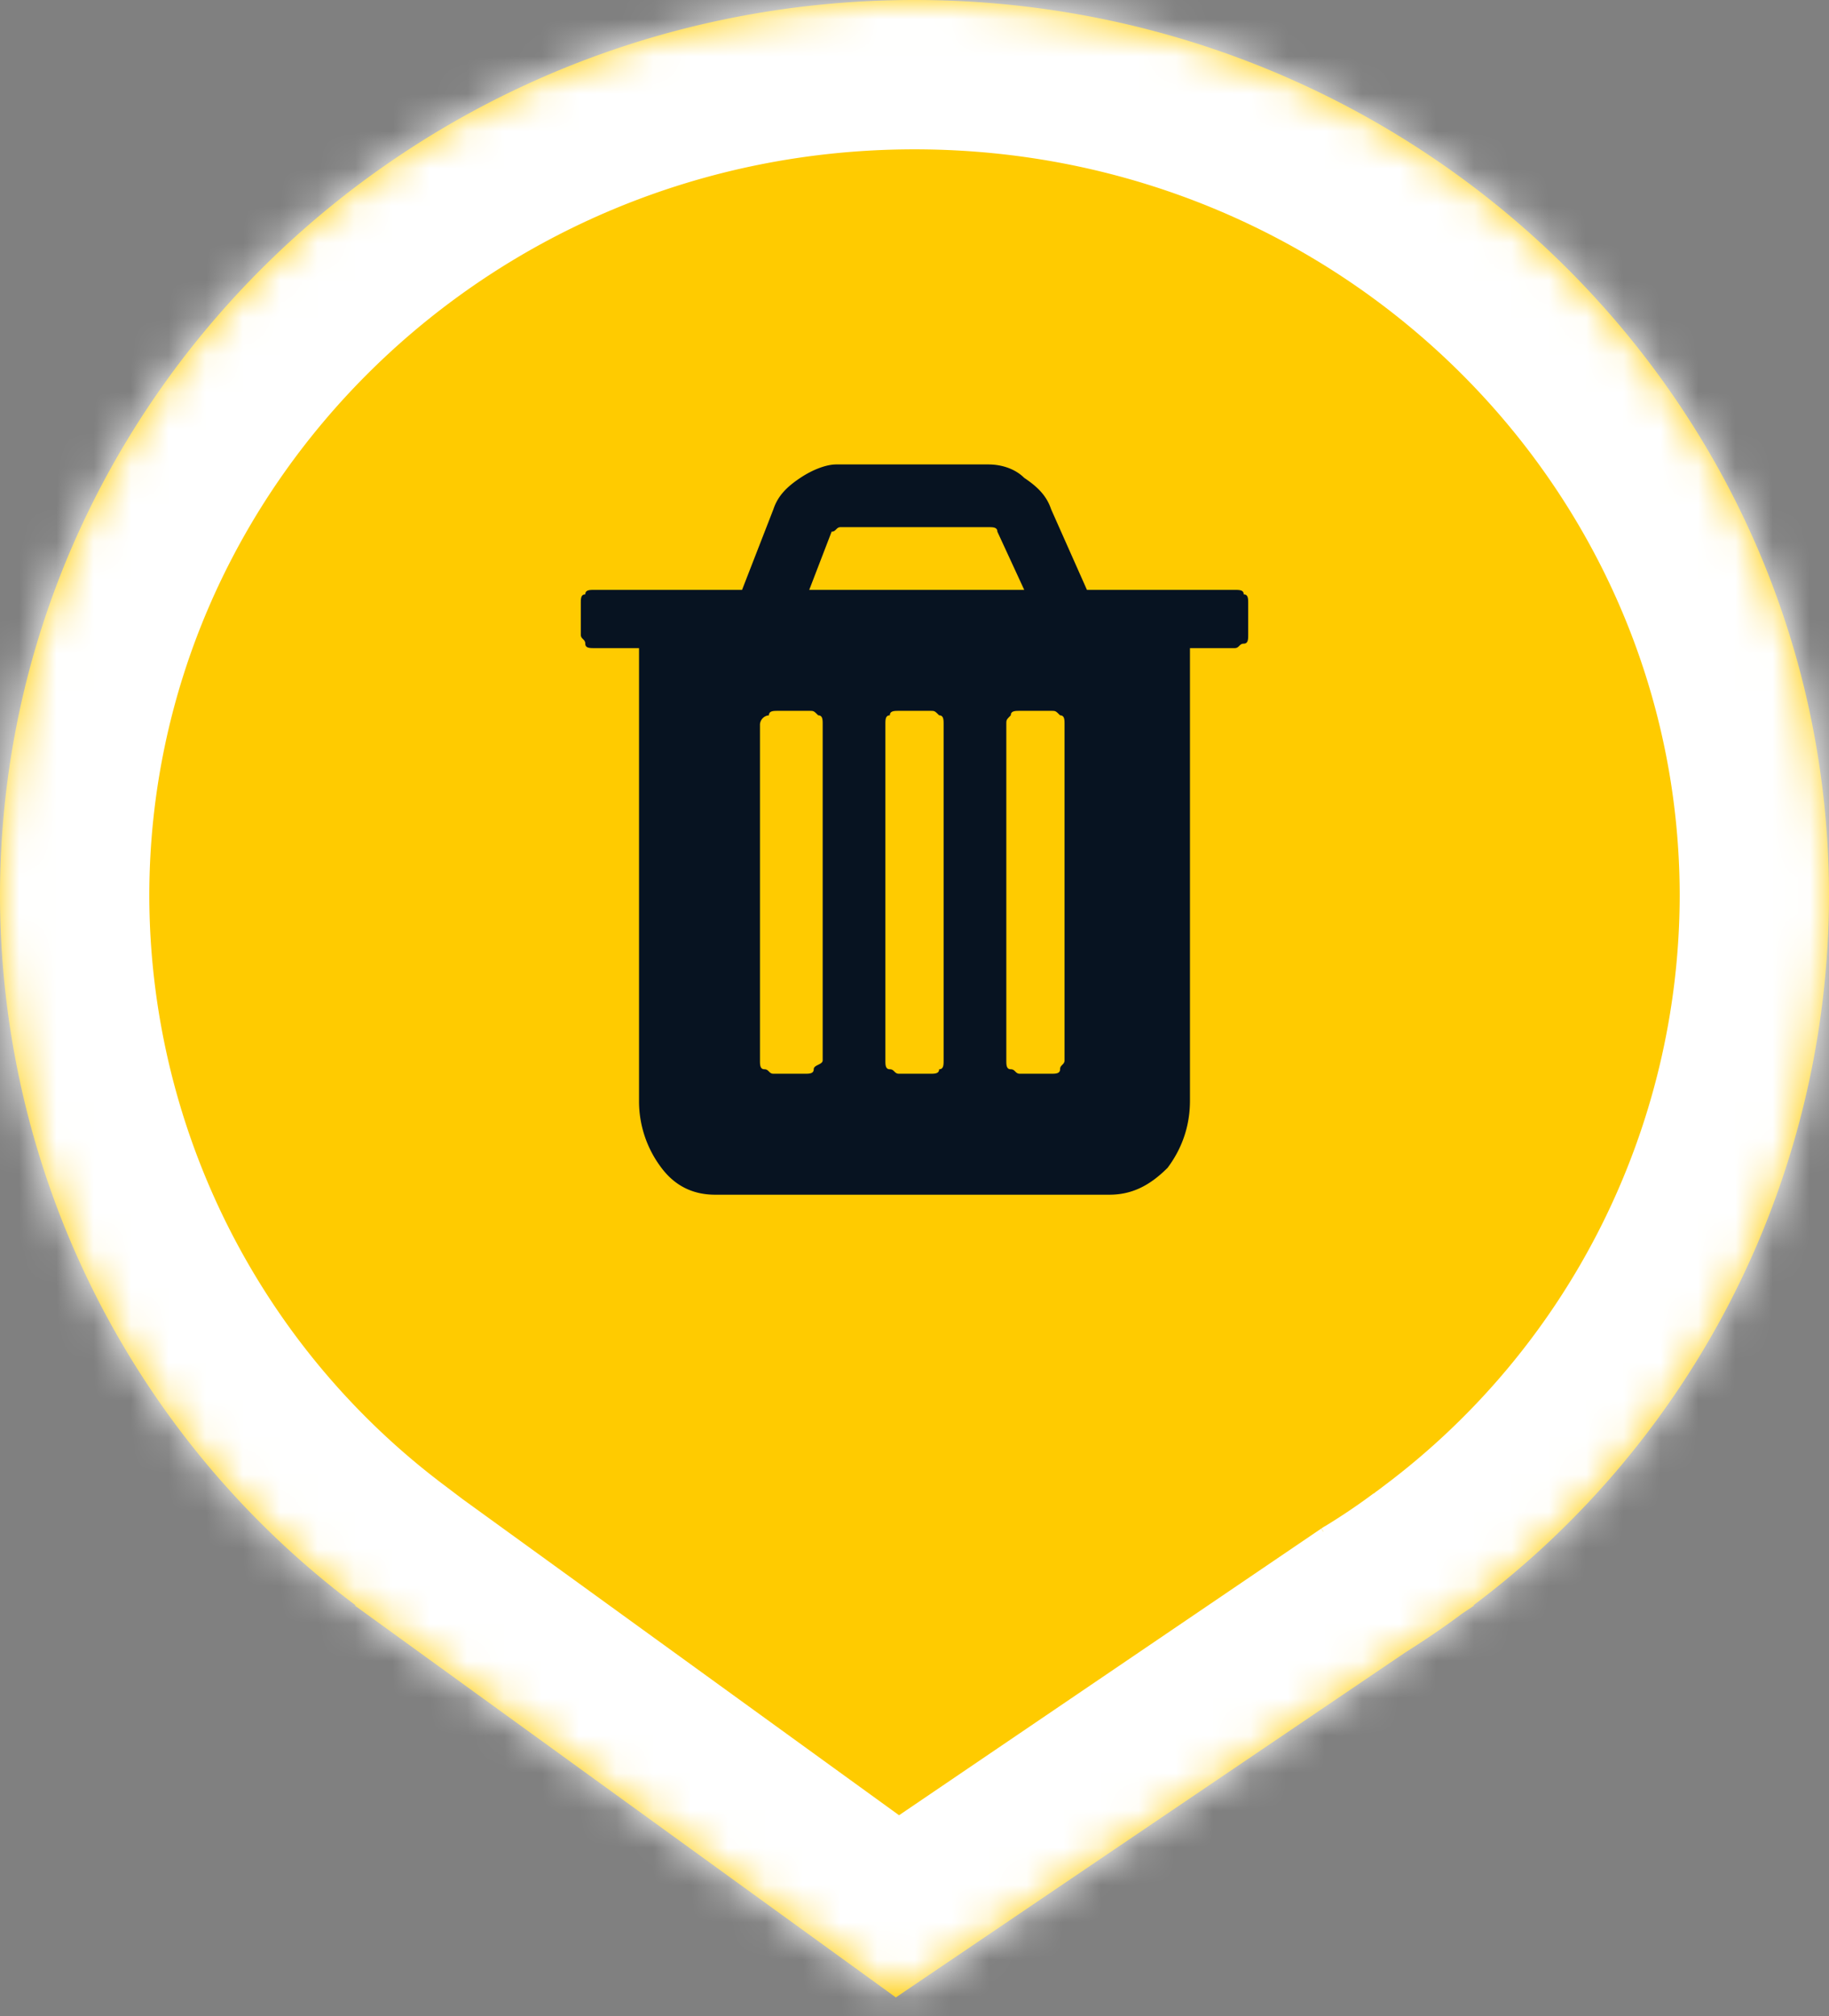 <svg xmlns="http://www.w3.org/2000/svg" width="49" height="54" fill="none"><rect width="100%" height="100%" fill="#808080" stroke="none"/><mask id="a" fill="#fff"><path fill-rule="evenodd" clip-rule="evenodd" d="M39.47 43A23.8 23.8 0 0 0 49 24C49 10.75 38.03 0 24.5 0S0 10.75 0 24a23.8 23.8 0 0 0 9.53 19H9.5L24 53.5l13.65-9.24c.52-.33 1.03-.67 1.52-1.04l.33-.22h-.03z"/></mask><path fill-rule="evenodd" clip-rule="evenodd" d="M39.47 43A23.8 23.8 0 0 0 49 24C49 10.75 38.03 0 24.5 0S0 10.75 0 24a23.8 23.8 0 0 0 9.53 19H9.5L24 53.5l13.65-9.24c.52-.33 1.03-.67 1.52-1.04l.33-.22h-.03z" fill="#FFCB00"/><path d="M39.47 43l-2.41-3.19-9.5 7.19h11.91v-4zM9.53 43v4h11.9l-9.49-7.19L9.53 43zm-.03 0v-4H-2.84l10 7.24L9.5 43zM24 53.5l-2.35 3.24 2.27 1.64 2.32-1.57L24 53.5zm13.65-9.24l-2.12-3.4-.07.04-.06.04 2.25 3.32zm1.52-1.04l-2.24-3.3-.06.03-.06.05 2.36 3.22zm.33-.22l2.24 3.31L52.54 39H39.5v4zM45 24a19.8 19.8 0 0 1-7.94 15.81l4.82 6.38A27.8 27.8 0 0 0 53 24h-8zM24.5 4C35.9 4 45 13.03 45 24h8C53 8.46 40.16-4 24.5-4v8zM4 24C4 13.03 13.1 4 24.5 4v-8C8.84-4-4 8.46-4 24h8zm7.94 15.81A19.8 19.8 0 0 1 4 24h-8A27.8 27.8 0 0 0 7.12 46.19l4.82-6.38zM9.5 47h.03v-8H9.5v8zm16.85 3.26l-14.5-10.5-4.7 6.48 14.5 10.5 4.7-6.48zm9.05-9.32L21.76 50.2l4.48 6.62 13.65-9.24-4.49-6.63zm1.4-.94c-.4.3-.83.59-1.27.86l4.23 6.79c.61-.38 1.2-.78 1.78-1.2L36.8 40zm.46-.31l-.33.22 4.49 6.62.32-.22-4.48-6.62zM39.47 47h.03v-8h-.03v8z" fill="#fff" mask="url(#a)"/><path d="M33.44 16.16V17c0 .12 0 .24-.12.24s-.12.12-.24.12h-1.2v12.12c0 .72-.24 1.32-.6 1.8-.48.48-.96.72-1.56.72H19.16c-.6 0-1.08-.24-1.44-.72a2.95 2.95 0 0 1-.6-1.8V17.36h-1.2c-.12 0-.24 0-.24-.12s-.12-.12-.12-.24v-.84c0-.12 0-.24.12-.24 0-.12.12-.12.24-.12h3.96l.84-2.16c.12-.36.36-.6.72-.84s.72-.36.96-.36h4.08c.36 0 .72.12.96.36.36.24.6.48.72.84l.96 2.16h3.96c.12 0 .24 0 .24.12.12 0 .12.12.12.24zM22.04 28.4v-9c0-.12 0-.24-.12-.24-.12-.12-.12-.12-.24-.12h-.84c-.12 0-.24 0-.24.12a.26.26 0 0 0-.24.24v9c0 .12 0 .24.12.24s.12.12.24.12h.84c.12 0 .24 0 .24-.12s.24-.12.24-.24zm-.36-12.6h5.76l-.72-1.56c0-.12-.12-.12-.24-.12h-3.96c-.12 0-.12.12-.24.12zm3.6 12.6v-9c0-.12 0-.24-.12-.24-.12-.12-.12-.12-.24-.12h-.84c-.12 0-.24 0-.24.12-.12 0-.12.12-.12.24v9c0 .12 0 .24.12.24s.12.12.24.12h.84c.12 0 .24 0 .24-.12.12 0 .12-.12.12-.24zm3.24 0v-9c0-.12 0-.24-.12-.24-.12-.12-.12-.12-.24-.12h-.84c-.12 0-.24 0-.24.12-.12.12-.12.12-.12.24v9c0 .12 0 .24.12.24s.12.12.24.12h.84c.12 0 .24 0 .24-.12s.12-.12.12-.24z" fill="#071321"/></svg>
